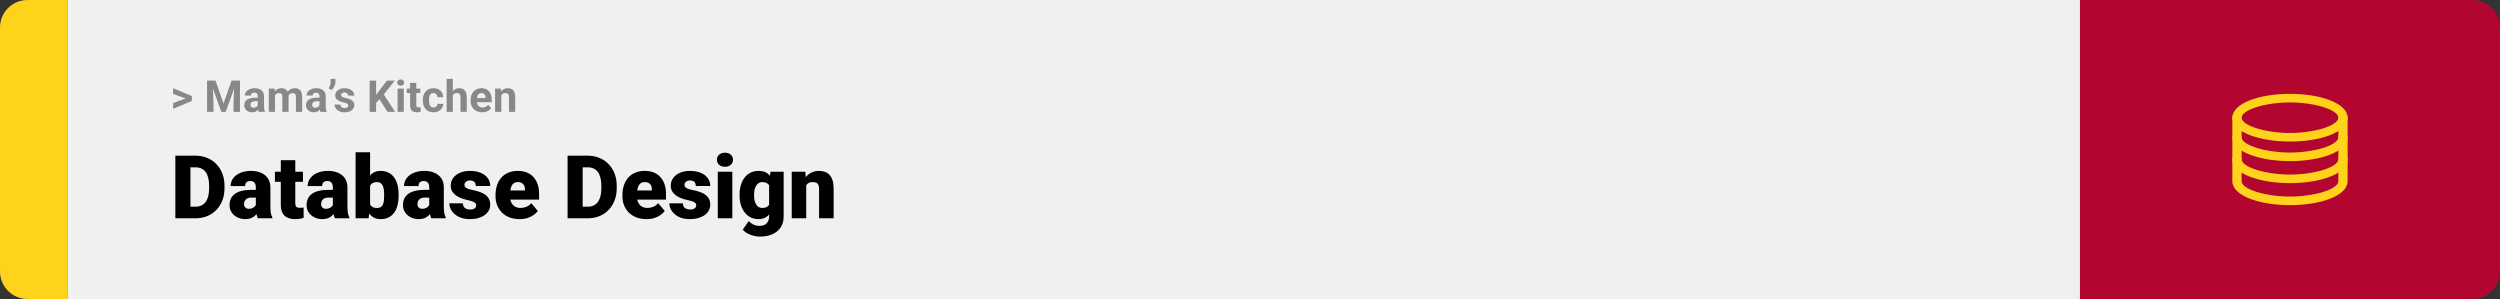 <svg width="1363" height="163" viewBox="0 0 1363 163" fill="none" xmlns="http://www.w3.org/2000/svg">
<rect x="0" y="0" width="1363" height="163" fill="#333333" stroke="none"/>
<path d="M0 15C0 6.716 6.716 0 15 0H37V163H15C6.716 163 0 156.284 0 148V15Z" fill="#FFD21C"/>
<rect width="1097" height="163" transform="translate(37)" fill="#F0F0F0"/>
<path d="M101.906 53.922L94.394 51.238V48.086L104.602 52.375V54.637L101.906 53.922ZM94.394 56.172L101.918 53.43L104.602 52.785V55.035L94.394 59.324V56.172ZM114.504 43.938H117.48L121.863 56.465L126.246 43.938H129.223L123.059 61H120.668L114.504 43.938ZM112.898 43.938H115.863L116.402 56.148V61H112.898V43.938ZM127.863 43.938H130.84V61H127.324V56.148L127.863 43.938ZM140.555 58.141V52.492C140.555 52.086 140.488 51.738 140.355 51.449C140.223 51.152 140.016 50.922 139.734 50.758C139.461 50.594 139.105 50.512 138.668 50.512C138.293 50.512 137.969 50.578 137.695 50.711C137.422 50.836 137.211 51.02 137.062 51.262C136.914 51.496 136.84 51.773 136.84 52.094H133.465C133.465 51.555 133.59 51.043 133.84 50.559C134.09 50.074 134.453 49.648 134.93 49.281C135.406 48.906 135.973 48.613 136.629 48.402C137.293 48.191 138.035 48.086 138.855 48.086C139.84 48.086 140.715 48.25 141.48 48.578C142.246 48.906 142.848 49.398 143.285 50.055C143.73 50.711 143.953 51.531 143.953 52.516V57.941C143.953 58.637 143.996 59.207 144.082 59.652C144.168 60.09 144.293 60.473 144.457 60.801V61H141.047C140.883 60.656 140.758 60.227 140.672 59.711C140.594 59.188 140.555 58.664 140.555 58.141ZM141 53.277L141.023 55.188H139.137C138.691 55.188 138.305 55.238 137.977 55.34C137.648 55.441 137.379 55.586 137.168 55.773C136.957 55.953 136.801 56.164 136.699 56.406C136.605 56.648 136.559 56.914 136.559 57.203C136.559 57.492 136.625 57.754 136.758 57.988C136.891 58.215 137.082 58.395 137.332 58.527C137.582 58.652 137.875 58.715 138.211 58.715C138.719 58.715 139.16 58.613 139.535 58.41C139.91 58.207 140.199 57.957 140.402 57.66C140.613 57.363 140.723 57.082 140.73 56.816L141.621 58.246C141.496 58.566 141.324 58.898 141.105 59.242C140.895 59.586 140.625 59.91 140.297 60.215C139.969 60.512 139.574 60.758 139.113 60.953C138.652 61.141 138.105 61.234 137.473 61.234C136.668 61.234 135.938 61.074 135.281 60.754C134.633 60.426 134.117 59.977 133.734 59.406C133.359 58.828 133.172 58.172 133.172 57.438C133.172 56.773 133.297 56.184 133.547 55.668C133.797 55.152 134.164 54.719 134.648 54.367C135.141 54.008 135.754 53.738 136.488 53.559C137.223 53.371 138.074 53.277 139.043 53.277H141ZM149.93 50.945V61H146.543V48.32H149.719L149.93 50.945ZM149.461 54.215H148.523C148.523 53.332 148.629 52.52 148.84 51.777C149.059 51.027 149.375 50.379 149.789 49.832C150.211 49.277 150.73 48.848 151.348 48.543C151.965 48.238 152.68 48.086 153.492 48.086C154.055 48.086 154.57 48.172 155.039 48.344C155.508 48.508 155.91 48.77 156.246 49.129C156.59 49.48 156.855 49.941 157.043 50.512C157.23 51.074 157.324 51.75 157.324 52.539V61H153.949V52.914C153.949 52.336 153.871 51.891 153.715 51.578C153.559 51.266 153.336 51.047 153.047 50.922C152.766 50.797 152.426 50.734 152.027 50.734C151.59 50.734 151.207 50.824 150.879 51.004C150.559 51.184 150.293 51.434 150.082 51.754C149.871 52.066 149.715 52.434 149.613 52.855C149.512 53.277 149.461 53.73 149.461 54.215ZM157.008 53.828L155.801 53.98C155.801 53.152 155.902 52.383 156.105 51.672C156.316 50.961 156.625 50.336 157.031 49.797C157.445 49.258 157.957 48.84 158.566 48.543C159.176 48.238 159.879 48.086 160.676 48.086C161.285 48.086 161.84 48.176 162.34 48.355C162.84 48.527 163.266 48.805 163.617 49.188C163.977 49.562 164.25 50.055 164.438 50.664C164.633 51.273 164.73 52.02 164.73 52.902V61H161.344V52.902C161.344 52.316 161.266 51.871 161.109 51.566C160.961 51.254 160.742 51.039 160.453 50.922C160.172 50.797 159.836 50.734 159.445 50.734C159.039 50.734 158.684 50.816 158.379 50.98C158.074 51.137 157.82 51.355 157.617 51.637C157.414 51.918 157.262 52.246 157.16 52.621C157.059 52.988 157.008 53.391 157.008 53.828ZM174.188 58.141V52.492C174.188 52.086 174.121 51.738 173.988 51.449C173.855 51.152 173.648 50.922 173.367 50.758C173.094 50.594 172.738 50.512 172.301 50.512C171.926 50.512 171.602 50.578 171.328 50.711C171.055 50.836 170.844 51.02 170.695 51.262C170.547 51.496 170.473 51.773 170.473 52.094H167.098C167.098 51.555 167.223 51.043 167.473 50.559C167.723 50.074 168.086 49.648 168.562 49.281C169.039 48.906 169.605 48.613 170.262 48.402C170.926 48.191 171.668 48.086 172.488 48.086C173.473 48.086 174.348 48.25 175.113 48.578C175.879 48.906 176.48 49.398 176.918 50.055C177.363 50.711 177.586 51.531 177.586 52.516V57.941C177.586 58.637 177.629 59.207 177.715 59.652C177.801 60.09 177.926 60.473 178.09 60.801V61H174.68C174.516 60.656 174.391 60.227 174.305 59.711C174.227 59.188 174.188 58.664 174.188 58.141ZM174.633 53.277L174.656 55.188H172.77C172.324 55.188 171.938 55.238 171.609 55.34C171.281 55.441 171.012 55.586 170.801 55.773C170.59 55.953 170.434 56.164 170.332 56.406C170.238 56.648 170.191 56.914 170.191 57.203C170.191 57.492 170.258 57.754 170.391 57.988C170.523 58.215 170.715 58.395 170.965 58.527C171.215 58.652 171.508 58.715 171.844 58.715C172.352 58.715 172.793 58.613 173.168 58.41C173.543 58.207 173.832 57.957 174.035 57.66C174.246 57.363 174.355 57.082 174.363 56.816L175.254 58.246C175.129 58.566 174.957 58.898 174.738 59.242C174.527 59.586 174.258 59.91 173.93 60.215C173.602 60.512 173.207 60.758 172.746 60.953C172.285 61.141 171.738 61.234 171.105 61.234C170.301 61.234 169.57 61.074 168.914 60.754C168.266 60.426 167.75 59.977 167.367 59.406C166.992 58.828 166.805 58.172 166.805 57.438C166.805 56.773 166.93 56.184 167.18 55.668C167.43 55.152 167.797 54.719 168.281 54.367C168.773 54.008 169.387 53.738 170.121 53.559C170.855 53.371 171.707 53.277 172.676 53.277H174.633ZM182.871 43V44.781C182.871 45.289 182.773 45.812 182.578 46.352C182.391 46.891 182.137 47.402 181.816 47.887C181.496 48.363 181.145 48.77 180.762 49.105L179.18 48.191C179.469 47.73 179.715 47.23 179.918 46.691C180.121 46.145 180.223 45.512 180.223 44.793V43H182.871ZM189.879 57.496C189.879 57.254 189.809 57.035 189.668 56.84C189.527 56.645 189.266 56.465 188.883 56.301C188.508 56.129 187.965 55.973 187.254 55.832C186.613 55.691 186.016 55.516 185.461 55.305C184.914 55.086 184.438 54.824 184.031 54.52C183.633 54.215 183.32 53.855 183.094 53.441C182.867 53.02 182.754 52.539 182.754 52C182.754 51.469 182.867 50.969 183.094 50.5C183.328 50.031 183.66 49.617 184.09 49.258C184.527 48.891 185.059 48.605 185.684 48.402C186.316 48.191 187.027 48.086 187.816 48.086C188.918 48.086 189.863 48.262 190.652 48.613C191.449 48.965 192.059 49.449 192.48 50.066C192.91 50.676 193.125 51.371 193.125 52.152H189.75C189.75 51.824 189.68 51.531 189.539 51.273C189.406 51.008 189.195 50.801 188.906 50.652C188.625 50.496 188.258 50.418 187.805 50.418C187.43 50.418 187.105 50.484 186.832 50.617C186.559 50.742 186.348 50.914 186.199 51.133C186.059 51.344 185.988 51.578 185.988 51.836C185.988 52.031 186.027 52.207 186.105 52.363C186.191 52.512 186.328 52.648 186.516 52.773C186.703 52.898 186.945 53.016 187.242 53.125C187.547 53.227 187.922 53.32 188.367 53.406C189.281 53.594 190.098 53.84 190.816 54.145C191.535 54.441 192.105 54.848 192.527 55.363C192.949 55.871 193.16 56.539 193.16 57.367C193.16 57.93 193.035 58.445 192.785 58.914C192.535 59.383 192.176 59.793 191.707 60.145C191.238 60.488 190.676 60.758 190.02 60.953C189.371 61.141 188.641 61.234 187.828 61.234C186.648 61.234 185.648 61.023 184.828 60.602C184.016 60.18 183.398 59.645 182.977 58.996C182.562 58.34 182.355 57.668 182.355 56.98H185.555C185.57 57.441 185.688 57.812 185.906 58.094C186.133 58.375 186.418 58.578 186.762 58.703C187.113 58.828 187.492 58.891 187.898 58.891C188.336 58.891 188.699 58.832 188.988 58.715C189.277 58.59 189.496 58.426 189.645 58.223C189.801 58.012 189.879 57.77 189.879 57.496ZM205.055 43.938V61H201.539V43.938H205.055ZM215.273 43.938L208.512 52.363L204.609 56.559L203.977 53.23L206.613 49.621L210.961 43.938H215.273ZM211.277 61L206.25 53.113L208.852 50.934L215.438 61H211.277ZM220.148 48.32V61H216.762V48.32H220.148ZM216.551 45.016C216.551 44.523 216.723 44.117 217.066 43.797C217.41 43.477 217.871 43.316 218.449 43.316C219.02 43.316 219.477 43.477 219.82 43.797C220.172 44.117 220.348 44.523 220.348 45.016C220.348 45.508 220.172 45.914 219.82 46.234C219.477 46.555 219.02 46.715 218.449 46.715C217.871 46.715 217.41 46.555 217.066 46.234C216.723 45.914 216.551 45.508 216.551 45.016ZM229.148 48.32V50.711H221.766V48.32H229.148ZM223.594 45.191H226.969V57.18C226.969 57.547 227.016 57.828 227.109 58.023C227.211 58.219 227.359 58.355 227.555 58.434C227.75 58.504 227.996 58.539 228.293 58.539C228.504 58.539 228.691 58.531 228.855 58.516C229.027 58.492 229.172 58.469 229.289 58.445L229.301 60.93C229.012 61.023 228.699 61.098 228.363 61.152C228.027 61.207 227.656 61.234 227.25 61.234C226.508 61.234 225.859 61.113 225.305 60.871C224.758 60.621 224.336 60.223 224.039 59.676C223.742 59.129 223.594 58.41 223.594 57.52V45.191ZM236.309 58.598C236.723 58.598 237.09 58.52 237.41 58.363C237.73 58.199 237.98 57.973 238.16 57.684C238.348 57.387 238.445 57.039 238.453 56.641H241.629C241.621 57.531 241.383 58.324 240.914 59.02C240.445 59.707 239.816 60.25 239.027 60.648C238.238 61.039 237.355 61.234 236.379 61.234C235.395 61.234 234.535 61.07 233.801 60.742C233.074 60.414 232.469 59.961 231.984 59.383C231.5 58.797 231.137 58.117 230.895 57.344C230.652 56.562 230.531 55.727 230.531 54.836V54.496C230.531 53.598 230.652 52.762 230.895 51.988C231.137 51.207 231.5 50.527 231.984 49.949C232.469 49.363 233.074 48.906 233.801 48.578C234.527 48.25 235.379 48.086 236.355 48.086C237.395 48.086 238.305 48.285 239.086 48.684C239.875 49.082 240.492 49.652 240.938 50.395C241.391 51.129 241.621 52 241.629 53.008H238.453C238.445 52.586 238.355 52.203 238.184 51.859C238.02 51.516 237.777 51.242 237.457 51.039C237.145 50.828 236.758 50.723 236.297 50.723C235.805 50.723 235.402 50.828 235.09 51.039C234.777 51.242 234.535 51.523 234.363 51.883C234.191 52.234 234.07 52.637 234 53.09C233.938 53.535 233.906 54.004 233.906 54.496V54.836C233.906 55.328 233.938 55.801 234 56.254C234.062 56.707 234.18 57.109 234.352 57.461C234.531 57.812 234.777 58.09 235.09 58.293C235.402 58.496 235.809 58.598 236.309 58.598ZM246.879 43V61H243.504V43H246.879ZM246.398 54.215H245.473C245.48 53.332 245.598 52.52 245.824 51.777C246.051 51.027 246.375 50.379 246.797 49.832C247.219 49.277 247.723 48.848 248.309 48.543C248.902 48.238 249.559 48.086 250.277 48.086C250.902 48.086 251.469 48.176 251.977 48.355C252.492 48.527 252.934 48.809 253.301 49.199C253.676 49.582 253.965 50.086 254.168 50.711C254.371 51.336 254.473 52.094 254.473 52.984V61H251.074V52.961C251.074 52.398 250.992 51.957 250.828 51.637C250.672 51.309 250.441 51.078 250.137 50.945C249.84 50.805 249.473 50.734 249.035 50.734C248.551 50.734 248.137 50.824 247.793 51.004C247.457 51.184 247.188 51.434 246.984 51.754C246.781 52.066 246.633 52.434 246.539 52.855C246.445 53.277 246.398 53.73 246.398 54.215ZM262.875 61.234C261.891 61.234 261.008 61.078 260.227 60.766C259.445 60.445 258.781 60.004 258.234 59.441C257.695 58.879 257.281 58.227 256.992 57.484C256.703 56.734 256.559 55.938 256.559 55.094V54.625C256.559 53.664 256.695 52.785 256.969 51.988C257.242 51.191 257.633 50.5 258.141 49.914C258.656 49.328 259.281 48.879 260.016 48.566C260.75 48.246 261.578 48.086 262.5 48.086C263.398 48.086 264.195 48.234 264.891 48.531C265.586 48.828 266.168 49.25 266.637 49.797C267.113 50.344 267.473 51 267.715 51.766C267.957 52.523 268.078 53.367 268.078 54.297V55.703H258V53.453H264.762V53.195C264.762 52.727 264.676 52.309 264.504 51.941C264.34 51.566 264.09 51.27 263.754 51.051C263.418 50.832 262.988 50.723 262.465 50.723C262.02 50.723 261.637 50.82 261.316 51.016C260.996 51.211 260.734 51.484 260.531 51.836C260.336 52.188 260.188 52.602 260.086 53.078C259.992 53.547 259.945 54.062 259.945 54.625V55.094C259.945 55.602 260.016 56.07 260.156 56.5C260.305 56.93 260.512 57.301 260.777 57.613C261.051 57.926 261.379 58.168 261.762 58.34C262.152 58.512 262.594 58.598 263.086 58.598C263.695 58.598 264.262 58.48 264.785 58.246C265.316 58.004 265.773 57.641 266.156 57.156L267.797 58.938C267.531 59.32 267.168 59.688 266.707 60.039C266.254 60.391 265.707 60.68 265.066 60.906C264.426 61.125 263.695 61.234 262.875 61.234ZM273.305 51.027V61H269.93V48.32H273.094L273.305 51.027ZM272.812 54.215H271.898C271.898 53.277 272.02 52.434 272.262 51.684C272.504 50.926 272.844 50.281 273.281 49.75C273.719 49.211 274.238 48.801 274.84 48.52C275.449 48.23 276.129 48.086 276.879 48.086C277.473 48.086 278.016 48.172 278.508 48.344C279 48.516 279.422 48.789 279.773 49.164C280.133 49.539 280.406 50.035 280.594 50.652C280.789 51.27 280.887 52.023 280.887 52.914V61H277.488V52.902C277.488 52.34 277.41 51.902 277.254 51.59C277.098 51.277 276.867 51.059 276.562 50.934C276.266 50.801 275.898 50.734 275.461 50.734C275.008 50.734 274.613 50.824 274.277 51.004C273.949 51.184 273.676 51.434 273.457 51.754C273.246 52.066 273.086 52.434 272.977 52.855C272.867 53.277 272.812 53.73 272.812 54.215Z" fill="#888888"/>
<path d="M106.688 119H99.117L99.164 112.672H106.688C108.25 112.672 109.57 112.297 110.648 111.547C111.742 110.797 112.57 109.68 113.133 108.195C113.711 106.695 114 104.852 114 102.664V101.188C114 99.547 113.836 98.109 113.508 96.875C113.195 95.625 112.727 94.586 112.102 93.758C111.477 92.914 110.695 92.281 109.758 91.859C108.836 91.438 107.773 91.227 106.57 91.227H98.977V84.875H106.57C108.883 84.875 111 85.273 112.922 86.07C114.859 86.852 116.531 87.977 117.938 89.445C119.359 90.898 120.453 92.625 121.219 94.625C122 96.609 122.391 98.812 122.391 101.234V102.664C122.391 105.07 122 107.273 121.219 109.273C120.453 111.273 119.367 113 117.961 114.453C116.555 115.906 114.891 117.031 112.969 117.828C111.062 118.609 108.969 119 106.688 119ZM103.828 84.875V119H95.602V84.875H103.828ZM139.477 112.625V102.172C139.477 101.453 139.375 100.836 139.172 100.32C138.969 99.805 138.648 99.406 138.211 99.125C137.773 98.828 137.188 98.68 136.453 98.68C135.859 98.68 135.352 98.781 134.93 98.984C134.508 99.188 134.188 99.492 133.969 99.898C133.75 100.305 133.641 100.82 133.641 101.445H125.742C125.742 100.273 126 99.188 126.516 98.188C127.047 97.172 127.797 96.289 128.766 95.539C129.75 94.789 130.922 94.211 132.281 93.805C133.656 93.383 135.188 93.172 136.875 93.172C138.891 93.172 140.688 93.508 142.266 94.18C143.859 94.852 145.117 95.859 146.039 97.203C146.961 98.531 147.422 100.203 147.422 102.219V112.602C147.422 114.258 147.516 115.516 147.703 116.375C147.891 117.219 148.156 117.961 148.5 118.602V119H140.578C140.203 118.219 139.922 117.266 139.734 116.141C139.562 115 139.477 113.828 139.477 112.625ZM140.438 103.508L140.484 107.727H136.992C136.258 107.727 135.633 107.828 135.117 108.031C134.617 108.234 134.211 108.516 133.898 108.875C133.602 109.219 133.383 109.609 133.242 110.047C133.117 110.484 133.055 110.945 133.055 111.43C133.055 111.898 133.164 112.32 133.383 112.695C133.617 113.055 133.93 113.336 134.32 113.539C134.711 113.742 135.148 113.844 135.633 113.844C136.508 113.844 137.25 113.68 137.859 113.352C138.484 113.008 138.961 112.594 139.289 112.109C139.617 111.625 139.781 111.172 139.781 110.75L141.516 113.984C141.203 114.609 140.844 115.242 140.438 115.883C140.047 116.523 139.555 117.117 138.961 117.664C138.383 118.195 137.672 118.633 136.828 118.977C135.984 119.305 134.961 119.469 133.758 119.469C132.195 119.469 130.758 119.148 129.445 118.508C128.148 117.867 127.109 116.977 126.328 115.836C125.547 114.68 125.156 113.352 125.156 111.852C125.156 110.539 125.391 109.367 125.859 108.336C126.344 107.305 127.07 106.43 128.039 105.711C129.008 104.992 130.242 104.445 131.742 104.07C133.242 103.695 135.008 103.508 137.039 103.508H140.438ZM165.164 93.641V99.125H149.883V93.641H165.164ZM153.094 87.336H160.992V110.727C160.992 111.398 161.07 111.922 161.227 112.297C161.383 112.656 161.648 112.914 162.023 113.07C162.414 113.211 162.93 113.281 163.57 113.281C164.023 113.281 164.398 113.273 164.695 113.258C164.992 113.227 165.273 113.188 165.539 113.141V118.789C164.867 119.008 164.164 119.172 163.43 119.281C162.695 119.406 161.914 119.469 161.086 119.469C159.398 119.469 157.953 119.203 156.75 118.672C155.562 118.141 154.656 117.305 154.031 116.164C153.406 115.023 153.094 113.539 153.094 111.711V87.336ZM181.477 112.625V102.172C181.477 101.453 181.375 100.836 181.172 100.32C180.969 99.805 180.648 99.406 180.211 99.125C179.773 98.828 179.188 98.68 178.453 98.68C177.859 98.68 177.352 98.781 176.93 98.984C176.508 99.188 176.188 99.492 175.969 99.898C175.75 100.305 175.641 100.82 175.641 101.445H167.742C167.742 100.273 168 99.188 168.516 98.188C169.047 97.172 169.797 96.289 170.766 95.539C171.75 94.789 172.922 94.211 174.281 93.805C175.656 93.383 177.188 93.172 178.875 93.172C180.891 93.172 182.688 93.508 184.266 94.18C185.859 94.852 187.117 95.859 188.039 97.203C188.961 98.531 189.422 100.203 189.422 102.219V112.602C189.422 114.258 189.516 115.516 189.703 116.375C189.891 117.219 190.156 117.961 190.5 118.602V119H182.578C182.203 118.219 181.922 117.266 181.734 116.141C181.562 115 181.477 113.828 181.477 112.625ZM182.438 103.508L182.484 107.727H178.992C178.258 107.727 177.633 107.828 177.117 108.031C176.617 108.234 176.211 108.516 175.898 108.875C175.602 109.219 175.383 109.609 175.242 110.047C175.117 110.484 175.055 110.945 175.055 111.43C175.055 111.898 175.164 112.32 175.383 112.695C175.617 113.055 175.93 113.336 176.32 113.539C176.711 113.742 177.148 113.844 177.633 113.844C178.508 113.844 179.25 113.68 179.859 113.352C180.484 113.008 180.961 112.594 181.289 112.109C181.617 111.625 181.781 111.172 181.781 110.75L183.516 113.984C183.203 114.609 182.844 115.242 182.438 115.883C182.047 116.523 181.555 117.117 180.961 117.664C180.383 118.195 179.672 118.633 178.828 118.977C177.984 119.305 176.961 119.469 175.758 119.469C174.195 119.469 172.758 119.148 171.445 118.508C170.148 117.867 169.109 116.977 168.328 115.836C167.547 114.68 167.156 113.352 167.156 111.852C167.156 110.539 167.391 109.367 167.859 108.336C168.344 107.305 169.07 106.43 170.039 105.711C171.008 104.992 172.242 104.445 173.742 104.07C175.242 103.695 177.008 103.508 179.039 103.508H182.438ZM193.875 83H201.773V112.766L200.953 119H193.875V83ZM217.336 106.039V106.531C217.336 108.453 217.141 110.203 216.75 111.781C216.359 113.359 215.758 114.727 214.945 115.883C214.133 117.023 213.109 117.906 211.875 118.531C210.641 119.156 209.18 119.469 207.492 119.469C205.961 119.469 204.648 119.141 203.555 118.484C202.461 117.812 201.547 116.891 200.812 115.719C200.078 114.531 199.484 113.164 199.031 111.617C198.578 110.055 198.219 108.383 197.953 106.602V106.016C198.219 104.25 198.578 102.594 199.031 101.047C199.484 99.484 200.078 98.117 200.812 96.945C201.547 95.758 202.453 94.836 203.531 94.18C204.625 93.508 205.93 93.172 207.445 93.172C209.148 93.172 210.617 93.492 211.852 94.133C213.102 94.773 214.133 95.672 214.945 96.828C215.758 97.984 216.359 99.344 216.75 100.906C217.141 102.469 217.336 104.18 217.336 106.039ZM209.438 106.531V106.039C209.438 105.117 209.383 104.25 209.273 103.438C209.164 102.625 208.969 101.906 208.688 101.281C208.406 100.656 208.008 100.164 207.492 99.805C206.977 99.445 206.305 99.266 205.477 99.266C204.633 99.266 203.922 99.406 203.344 99.688C202.781 99.969 202.328 100.375 201.984 100.906C201.656 101.422 201.422 102.062 201.281 102.828C201.141 103.578 201.078 104.43 201.094 105.383V107.234C201.062 108.531 201.18 109.641 201.445 110.562C201.711 111.484 202.172 112.188 202.828 112.672C203.484 113.156 204.383 113.398 205.523 113.398C206.367 113.398 207.047 113.234 207.562 112.906C208.094 112.578 208.492 112.109 208.758 111.5C209.023 110.891 209.203 110.164 209.297 109.32C209.391 108.477 209.438 107.547 209.438 106.531ZM234.023 112.625V102.172C234.023 101.453 233.922 100.836 233.719 100.32C233.516 99.805 233.195 99.406 232.758 99.125C232.32 98.828 231.734 98.68 231 98.68C230.406 98.68 229.898 98.781 229.477 98.984C229.055 99.188 228.734 99.492 228.516 99.898C228.297 100.305 228.188 100.82 228.188 101.445H220.289C220.289 100.273 220.547 99.188 221.062 98.188C221.594 97.172 222.344 96.289 223.312 95.539C224.297 94.789 225.469 94.211 226.828 93.805C228.203 93.383 229.734 93.172 231.422 93.172C233.438 93.172 235.234 93.508 236.812 94.18C238.406 94.852 239.664 95.859 240.586 97.203C241.508 98.531 241.969 100.203 241.969 102.219V112.602C241.969 114.258 242.062 115.516 242.25 116.375C242.438 117.219 242.703 117.961 243.047 118.602V119H235.125C234.75 118.219 234.469 117.266 234.281 116.141C234.109 115 234.023 113.828 234.023 112.625ZM234.984 103.508L235.031 107.727H231.539C230.805 107.727 230.18 107.828 229.664 108.031C229.164 108.234 228.758 108.516 228.445 108.875C228.148 109.219 227.93 109.609 227.789 110.047C227.664 110.484 227.602 110.945 227.602 111.43C227.602 111.898 227.711 112.32 227.93 112.695C228.164 113.055 228.477 113.336 228.867 113.539C229.258 113.742 229.695 113.844 230.18 113.844C231.055 113.844 231.797 113.68 232.406 113.352C233.031 113.008 233.508 112.594 233.836 112.109C234.164 111.625 234.328 111.172 234.328 110.75L236.062 113.984C235.75 114.609 235.391 115.242 234.984 115.883C234.594 116.523 234.102 117.117 233.508 117.664C232.93 118.195 232.219 118.633 231.375 118.977C230.531 119.305 229.508 119.469 228.305 119.469C226.742 119.469 225.305 119.148 223.992 118.508C222.695 117.867 221.656 116.977 220.875 115.836C220.094 114.68 219.703 113.352 219.703 111.852C219.703 110.539 219.938 109.367 220.406 108.336C220.891 107.305 221.617 106.43 222.586 105.711C223.555 104.992 224.789 104.445 226.289 104.07C227.789 103.695 229.555 103.508 231.586 103.508H234.984ZM259.641 111.875C259.641 111.438 259.492 111.062 259.195 110.75C258.914 110.422 258.414 110.125 257.695 109.859C256.977 109.578 255.969 109.297 254.672 109.016C253.438 108.75 252.273 108.398 251.18 107.961C250.102 107.523 249.156 106.992 248.344 106.367C247.531 105.742 246.891 105 246.422 104.141C245.969 103.281 245.742 102.297 245.742 101.188C245.742 100.109 245.969 99.094 246.422 98.141C246.891 97.172 247.57 96.32 248.461 95.586C249.367 94.836 250.469 94.25 251.766 93.828C253.062 93.391 254.539 93.172 256.195 93.172C258.477 93.172 260.445 93.523 262.102 94.227C263.758 94.914 265.031 95.883 265.922 97.133C266.828 98.367 267.281 99.797 267.281 101.422H259.383C259.383 100.781 259.273 100.234 259.055 99.781C258.852 99.328 258.516 98.984 258.047 98.75C257.578 98.5 256.953 98.375 256.172 98.375C255.625 98.375 255.125 98.477 254.672 98.68C254.234 98.883 253.883 99.164 253.617 99.523C253.352 99.883 253.219 100.305 253.219 100.789C253.219 101.133 253.297 101.445 253.453 101.727C253.625 101.992 253.883 102.242 254.227 102.477C254.57 102.695 255.008 102.898 255.539 103.086C256.07 103.258 256.711 103.414 257.461 103.555C259.164 103.867 260.758 104.312 262.242 104.891C263.727 105.469 264.93 106.289 265.852 107.352C266.789 108.414 267.258 109.844 267.258 111.641C267.258 112.766 267 113.805 266.484 114.758C265.969 115.695 265.227 116.523 264.258 117.242C263.289 117.945 262.125 118.492 260.766 118.883C259.406 119.273 257.875 119.469 256.172 119.469C253.75 119.469 251.703 119.039 250.031 118.18C248.359 117.305 247.094 116.211 246.234 114.898C245.391 113.57 244.969 112.227 244.969 110.867H252.328C252.359 111.648 252.547 112.289 252.891 112.789C253.25 113.289 253.727 113.656 254.32 113.891C254.914 114.125 255.602 114.242 256.383 114.242C257.102 114.242 257.695 114.141 258.164 113.938C258.648 113.734 259.016 113.461 259.266 113.117C259.516 112.758 259.641 112.344 259.641 111.875ZM283.242 119.469C281.18 119.469 279.336 119.148 277.711 118.508C276.086 117.852 274.711 116.953 273.586 115.812C272.477 114.672 271.625 113.359 271.031 111.875C270.453 110.391 270.164 108.82 270.164 107.164V106.273C270.164 104.414 270.422 102.695 270.938 101.117C271.453 99.523 272.219 98.133 273.234 96.945C274.25 95.758 275.523 94.836 277.055 94.18C278.586 93.508 280.367 93.172 282.398 93.172C284.195 93.172 285.805 93.461 287.227 94.039C288.648 94.617 289.852 95.445 290.836 96.523C291.836 97.602 292.594 98.906 293.109 100.438C293.641 101.969 293.906 103.688 293.906 105.594V108.805H273.188V103.859H286.195V103.25C286.211 102.406 286.062 101.688 285.75 101.094C285.453 100.5 285.016 100.047 284.438 99.734C283.859 99.422 283.156 99.266 282.328 99.266C281.469 99.266 280.758 99.453 280.195 99.828C279.648 100.203 279.219 100.719 278.906 101.375C278.609 102.016 278.398 102.758 278.273 103.602C278.148 104.445 278.086 105.336 278.086 106.273V107.164C278.086 108.102 278.211 108.953 278.461 109.719C278.727 110.484 279.102 111.141 279.586 111.688C280.086 112.219 280.68 112.633 281.367 112.93C282.07 113.227 282.867 113.375 283.758 113.375C284.836 113.375 285.898 113.172 286.945 112.766C287.992 112.359 288.891 111.688 289.641 110.75L293.227 115.016C292.711 115.75 291.977 116.461 291.023 117.148C290.086 117.836 288.961 118.398 287.648 118.836C286.336 119.258 284.867 119.469 283.242 119.469ZM320.531 119H312.961L313.008 112.672H320.531C322.094 112.672 323.414 112.297 324.492 111.547C325.586 110.797 326.414 109.68 326.977 108.195C327.555 106.695 327.844 104.852 327.844 102.664V101.188C327.844 99.547 327.68 98.109 327.352 96.875C327.039 95.625 326.57 94.586 325.945 93.758C325.32 92.914 324.539 92.281 323.602 91.859C322.68 91.438 321.617 91.227 320.414 91.227H312.82V84.875H320.414C322.727 84.875 324.844 85.273 326.766 86.07C328.703 86.852 330.375 87.977 331.781 89.445C333.203 90.898 334.297 92.625 335.062 94.625C335.844 96.609 336.234 98.812 336.234 101.234V102.664C336.234 105.07 335.844 107.273 335.062 109.273C334.297 111.273 333.211 113 331.805 114.453C330.398 115.906 328.734 117.031 326.812 117.828C324.906 118.609 322.812 119 320.531 119ZM317.672 84.875V119H309.445V84.875H317.672ZM352.43 119.469C350.367 119.469 348.523 119.148 346.898 118.508C345.273 117.852 343.898 116.953 342.773 115.812C341.664 114.672 340.812 113.359 340.219 111.875C339.641 110.391 339.352 108.82 339.352 107.164V106.273C339.352 104.414 339.609 102.695 340.125 101.117C340.641 99.523 341.406 98.133 342.422 96.945C343.438 95.758 344.711 94.836 346.242 94.18C347.773 93.508 349.555 93.172 351.586 93.172C353.383 93.172 354.992 93.461 356.414 94.039C357.836 94.617 359.039 95.445 360.023 96.523C361.023 97.602 361.781 98.906 362.297 100.438C362.828 101.969 363.094 103.688 363.094 105.594V108.805H342.375V103.859H355.383V103.25C355.398 102.406 355.25 101.688 354.938 101.094C354.641 100.5 354.203 100.047 353.625 99.734C353.047 99.422 352.344 99.266 351.516 99.266C350.656 99.266 349.945 99.453 349.383 99.828C348.836 100.203 348.406 100.719 348.094 101.375C347.797 102.016 347.586 102.758 347.461 103.602C347.336 104.445 347.273 105.336 347.273 106.273V107.164C347.273 108.102 347.398 108.953 347.648 109.719C347.914 110.484 348.289 111.141 348.773 111.688C349.273 112.219 349.867 112.633 350.555 112.93C351.258 113.227 352.055 113.375 352.945 113.375C354.023 113.375 355.086 113.172 356.133 112.766C357.18 112.359 358.078 111.688 358.828 110.75L362.414 115.016C361.898 115.75 361.164 116.461 360.211 117.148C359.273 117.836 358.148 118.398 356.836 118.836C355.523 119.258 354.055 119.469 352.43 119.469ZM379.594 111.875C379.594 111.438 379.445 111.062 379.148 110.75C378.867 110.422 378.367 110.125 377.648 109.859C376.93 109.578 375.922 109.297 374.625 109.016C373.391 108.75 372.227 108.398 371.133 107.961C370.055 107.523 369.109 106.992 368.297 106.367C367.484 105.742 366.844 105 366.375 104.141C365.922 103.281 365.695 102.297 365.695 101.188C365.695 100.109 365.922 99.094 366.375 98.141C366.844 97.172 367.523 96.32 368.414 95.586C369.32 94.836 370.422 94.25 371.719 93.828C373.016 93.391 374.492 93.172 376.148 93.172C378.43 93.172 380.398 93.523 382.055 94.227C383.711 94.914 384.984 95.883 385.875 97.133C386.781 98.367 387.234 99.797 387.234 101.422H379.336C379.336 100.781 379.227 100.234 379.008 99.781C378.805 99.328 378.469 98.984 378 98.75C377.531 98.5 376.906 98.375 376.125 98.375C375.578 98.375 375.078 98.477 374.625 98.68C374.188 98.883 373.836 99.164 373.57 99.523C373.305 99.883 373.172 100.305 373.172 100.789C373.172 101.133 373.25 101.445 373.406 101.727C373.578 101.992 373.836 102.242 374.18 102.477C374.523 102.695 374.961 102.898 375.492 103.086C376.023 103.258 376.664 103.414 377.414 103.555C379.117 103.867 380.711 104.312 382.195 104.891C383.68 105.469 384.883 106.289 385.805 107.352C386.742 108.414 387.211 109.844 387.211 111.641C387.211 112.766 386.953 113.805 386.438 114.758C385.922 115.695 385.18 116.523 384.211 117.242C383.242 117.945 382.078 118.492 380.719 118.883C379.359 119.273 377.828 119.469 376.125 119.469C373.703 119.469 371.656 119.039 369.984 118.18C368.312 117.305 367.047 116.211 366.188 114.898C365.344 113.57 364.922 112.227 364.922 110.867H372.281C372.312 111.648 372.5 112.289 372.844 112.789C373.203 113.289 373.68 113.656 374.273 113.891C374.867 114.125 375.555 114.242 376.336 114.242C377.055 114.242 377.648 114.141 378.117 113.938C378.602 113.734 378.969 113.461 379.219 113.117C379.469 112.758 379.594 112.344 379.594 111.875ZM399.258 93.641V119H391.336V93.641H399.258ZM390.867 87.102C390.867 85.977 391.273 85.055 392.086 84.336C392.898 83.617 393.953 83.258 395.25 83.258C396.547 83.258 397.602 83.617 398.414 84.336C399.227 85.055 399.633 85.977 399.633 87.102C399.633 88.227 399.227 89.148 398.414 89.867C397.602 90.586 396.547 90.945 395.25 90.945C393.953 90.945 392.898 90.586 392.086 89.867C391.273 89.148 390.867 88.227 390.867 87.102ZM420.07 93.641H427.242V118.016C427.242 120.359 426.703 122.344 425.625 123.969C424.547 125.609 423.039 126.852 421.102 127.695C419.18 128.555 416.93 128.984 414.352 128.984C413.211 128.984 412.047 128.836 410.859 128.539C409.672 128.258 408.562 127.836 407.531 127.273C406.5 126.711 405.633 126.016 404.93 125.188L408.234 120.547C408.875 121.266 409.68 121.875 410.648 122.375C411.617 122.891 412.758 123.148 414.07 123.148C415.211 123.148 416.164 122.945 416.93 122.539C417.711 122.133 418.305 121.539 418.711 120.758C419.117 119.992 419.32 119.062 419.32 117.969V99.641L420.07 93.641ZM403.219 106.625V106.133C403.219 104.211 403.453 102.461 403.922 100.883C404.406 99.289 405.094 97.922 405.984 96.781C406.891 95.625 407.984 94.734 409.266 94.109C410.547 93.484 411.992 93.172 413.602 93.172C415.336 93.172 416.758 93.508 417.867 94.18C418.992 94.836 419.891 95.758 420.562 96.945C421.25 98.133 421.781 99.523 422.156 101.117C422.547 102.695 422.875 104.398 423.141 106.227V106.812C422.875 108.531 422.508 110.156 422.039 111.688C421.586 113.203 420.992 114.547 420.258 115.719C419.523 116.891 418.602 117.812 417.492 118.484C416.398 119.141 415.086 119.469 413.555 119.469C411.961 119.469 410.523 119.148 409.242 118.508C407.977 117.867 406.891 116.969 405.984 115.812C405.094 114.656 404.406 113.297 403.922 111.734C403.453 110.172 403.219 108.469 403.219 106.625ZM411.117 106.133V106.625C411.117 107.578 411.203 108.461 411.375 109.273C411.562 110.086 411.844 110.805 412.219 111.43C412.594 112.039 413.055 112.516 413.602 112.859C414.164 113.203 414.82 113.375 415.57 113.375C416.711 113.375 417.633 113.133 418.336 112.648C419.039 112.164 419.547 111.477 419.859 110.586C420.172 109.695 420.305 108.648 420.258 107.445V105.594C420.289 104.562 420.219 103.656 420.047 102.875C419.875 102.078 419.602 101.414 419.227 100.883C418.867 100.352 418.383 99.953 417.773 99.688C417.18 99.406 416.461 99.266 415.617 99.266C414.883 99.266 414.234 99.438 413.672 99.781C413.109 100.125 412.641 100.609 412.266 101.234C411.891 101.844 411.602 102.57 411.398 103.414C411.211 104.242 411.117 105.148 411.117 106.133ZM439.547 99.055V119H431.648V93.641H439.055L439.547 99.055ZM438.609 105.453L436.758 105.5C436.758 103.562 436.992 101.836 437.461 100.32C437.93 98.789 438.594 97.492 439.453 96.43C440.312 95.367 441.336 94.562 442.523 94.016C443.727 93.453 445.062 93.172 446.531 93.172C447.703 93.172 448.773 93.344 449.742 93.688C450.727 94.031 451.57 94.586 452.273 95.352C452.992 96.117 453.539 97.133 453.914 98.398C454.305 99.648 454.5 101.195 454.5 103.039V119H446.555V103.016C446.555 102 446.414 101.227 446.133 100.695C445.852 100.148 445.445 99.773 444.914 99.57C444.383 99.367 443.734 99.266 442.969 99.266C442.156 99.266 441.469 99.422 440.906 99.734C440.344 100.047 439.891 100.484 439.547 101.047C439.219 101.594 438.977 102.242 438.82 102.992C438.68 103.742 438.609 104.562 438.609 105.453Z" fill="black"/>
<path d="M1134 0H1348C1356.28 0 1363 6.716 1363 15V148C1363 156.284 1356.28 163 1348 163H1134V0Z" fill="#B20530"/>
<path d="M1217.58 64.167C1217.58 66.028 1218.51 67.742 1220.09 69.243C1221.67 70.743 1223.94 72.062 1226.71 73.155C1232.26 75.343 1239.93 76.667 1248.5 76.667C1257.07 76.667 1264.74 75.343 1270.29 73.155C1273.06 72.062 1275.33 70.743 1276.91 69.243C1278.49 67.742 1279.42 66.028 1279.42 64.167C1279.42 62.305 1278.49 60.591 1276.91 59.09C1275.33 57.59 1273.06 56.271 1270.29 55.178C1264.74 52.99 1257.07 51.667 1248.5 51.667C1239.93 51.667 1232.26 52.99 1226.71 55.178C1223.94 56.271 1221.67 57.59 1220.09 59.09C1218.51 60.591 1217.58 62.305 1217.58 64.167ZM1221.62 64.167C1221.62 63.028 1222.37 61.888 1223.88 60.792C1225.37 59.704 1227.52 58.729 1230.11 57.914C1235.28 56.286 1242.07 55.333 1248.5 55.333C1254.93 55.333 1261.72 56.286 1266.89 57.914C1269.48 58.729 1271.63 59.704 1273.12 60.792C1274.63 61.888 1275.37 63.028 1275.37 64.167C1275.37 65.305 1274.63 66.445 1273.12 67.541C1271.63 68.629 1269.48 69.604 1266.89 70.419C1261.72 72.047 1254.93 73 1248.5 73C1242.07 73 1235.28 72.047 1230.11 70.419C1227.52 69.604 1225.37 68.629 1223.88 67.541C1222.37 66.445 1221.62 65.305 1221.62 64.167Z" fill="#FFD21C" stroke="#FFD21C"/>
<path d="M1217.58 74.833C1217.58 76.695 1218.51 78.409 1220.09 79.91C1221.67 81.41 1223.94 82.729 1226.71 83.822C1232.26 86.01 1239.93 87.333 1248.5 87.333C1257.07 87.333 1264.74 86.01 1270.29 83.822C1273.06 82.729 1275.33 81.41 1276.91 79.91C1278.49 78.409 1279.42 76.695 1279.42 74.833V64.167C1279.42 63.658 1279.19 63.185 1278.8 62.848C1278.42 62.513 1277.91 62.333 1277.4 62.333C1276.88 62.333 1276.37 62.513 1275.99 62.848C1275.61 63.185 1275.37 63.658 1275.37 64.167V74.833C1275.37 75.972 1274.63 77.112 1273.12 78.208C1271.63 79.296 1269.48 80.271 1266.89 81.086C1261.72 82.714 1254.93 83.667 1248.5 83.667C1242.07 83.667 1235.28 82.714 1230.11 81.086C1227.52 80.271 1225.37 79.296 1223.88 78.208C1222.37 77.112 1221.62 75.972 1221.62 74.833V64.167C1221.62 63.658 1221.39 63.185 1221.01 62.848C1220.63 62.513 1220.12 62.333 1219.6 62.333C1219.09 62.333 1218.58 62.513 1218.2 62.848C1217.81 63.185 1217.58 63.658 1217.58 64.167V74.833Z" fill="#FFD21C" stroke="#FFD21C"/>
<path d="M1217.58 86.833C1217.58 88.695 1218.51 90.409 1220.09 91.91C1221.67 93.409 1223.94 94.729 1226.71 95.822C1232.26 98.01 1239.93 99.333 1248.5 99.333C1257.07 99.333 1264.74 98.01 1270.29 95.822C1273.06 94.729 1275.33 93.409 1276.91 91.91C1278.49 90.409 1279.42 88.695 1279.42 86.833V74.833C1279.42 74.324 1279.19 73.852 1278.8 73.515C1278.42 73.179 1277.91 73 1277.4 73C1276.88 73 1276.37 73.179 1275.99 73.515C1275.61 73.852 1275.37 74.324 1275.37 74.833V86.833C1275.37 87.972 1274.63 89.112 1273.12 90.208C1271.63 91.296 1269.48 92.271 1266.89 93.086C1261.72 94.714 1254.93 95.667 1248.5 95.667C1242.07 95.667 1235.28 94.714 1230.11 93.086C1227.52 92.271 1225.37 91.296 1223.88 90.208C1222.37 89.112 1221.62 87.972 1221.62 86.833V74.833C1221.62 74.324 1221.39 73.852 1221.01 73.515C1220.63 73.179 1220.12 73 1219.6 73C1219.09 73 1218.58 73.179 1218.2 73.515C1217.81 73.852 1217.58 74.324 1217.58 74.833V86.833Z" fill="#FFD21C" stroke="#FFD21C"/>
<path d="M1217.58 98.833C1217.58 100.695 1218.51 102.409 1220.09 103.91C1221.67 105.41 1223.94 106.729 1226.71 107.822C1232.26 110.01 1239.93 111.333 1248.5 111.333C1257.07 111.333 1264.74 110.01 1270.29 107.822C1273.06 106.729 1275.33 105.41 1276.91 103.91C1278.49 102.409 1279.42 100.695 1279.42 98.833V86.833C1279.42 86.324 1279.19 85.852 1278.8 85.515C1278.42 85.179 1277.91 85 1277.4 85C1276.88 85 1276.37 85.179 1275.99 85.515C1275.61 85.852 1275.37 86.324 1275.37 86.833V98.833C1275.37 99.972 1274.63 101.112 1273.12 102.208C1271.63 103.296 1269.48 104.271 1266.89 105.086C1261.72 106.714 1254.93 107.667 1248.5 107.667C1242.07 107.667 1235.28 106.714 1230.11 105.086C1227.52 104.271 1225.37 103.296 1223.88 102.208C1222.37 101.112 1221.62 99.972 1221.62 98.833V86.833C1221.62 86.324 1221.39 85.852 1221.01 85.515C1220.63 85.179 1220.12 85 1219.6 85C1219.09 85 1218.58 85.179 1218.2 85.515C1217.81 85.852 1217.58 86.324 1217.58 86.833V98.833Z" fill="#FFD21C" stroke="#FFD21C"/>
</svg>
